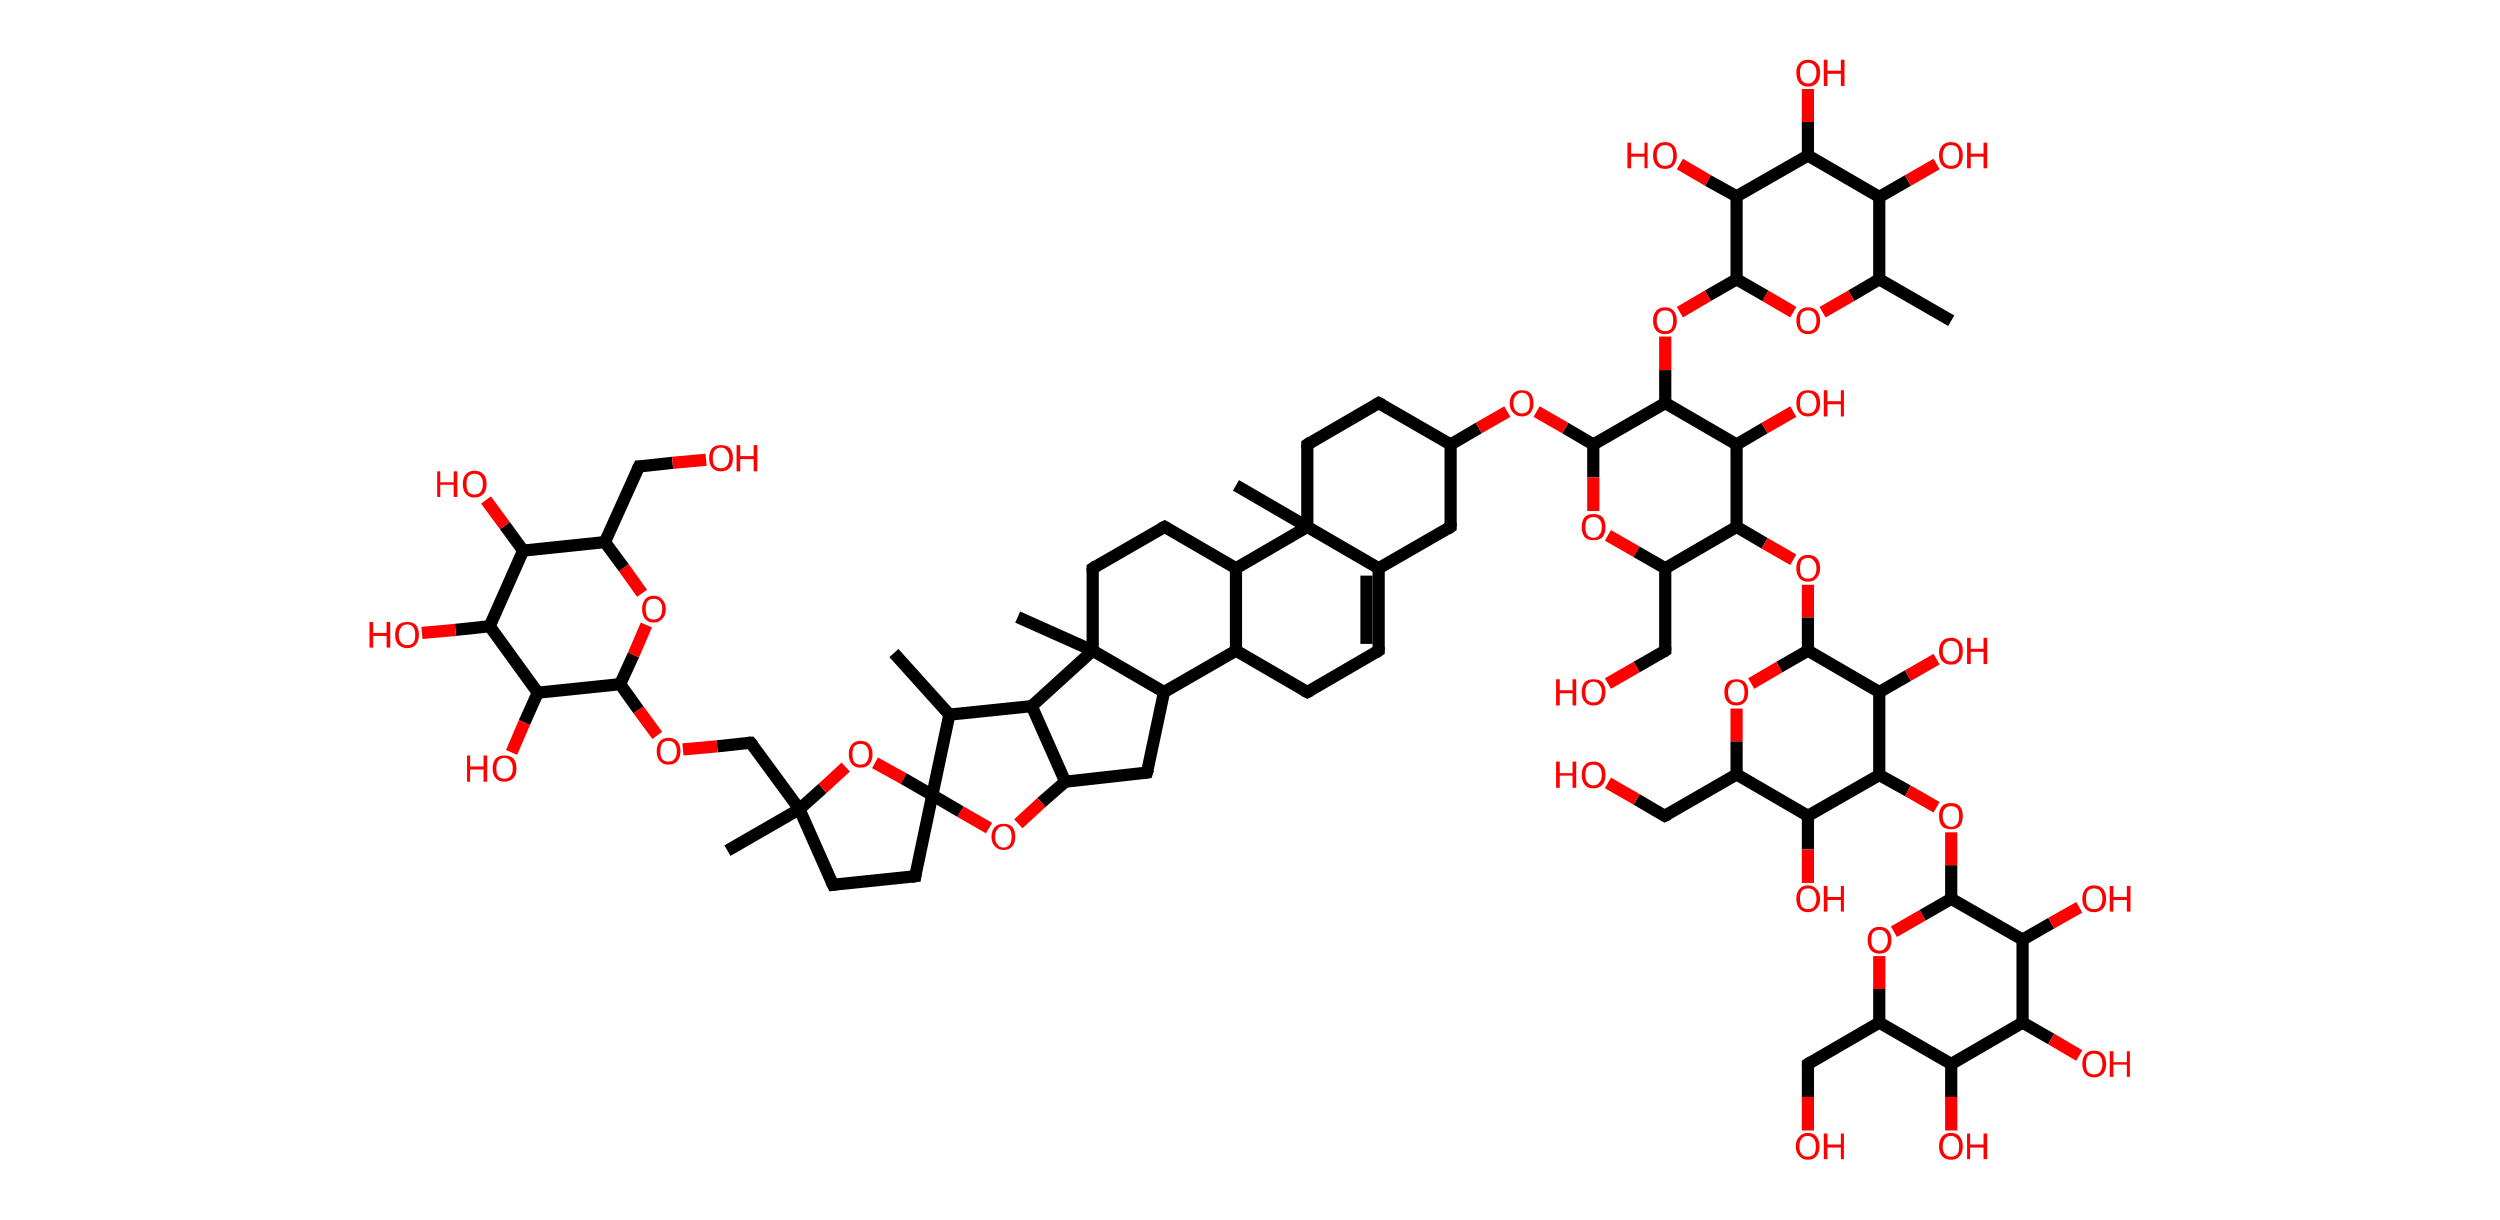 <?xml version='1.0' encoding='ASCII' standalone='yes'?>
<svg xmlns="http://www.w3.org/2000/svg" xmlns:rdkit="http://www.rdkit.org/xml" xmlns:xlink="http://www.w3.org/1999/xlink" version="1.1" baseProfile="full" xml:space="preserve" width="410px" height="200px" viewBox="0 0 410 200">
<!-- END OF HEADER -->
<rect style="opacity:1.0;fill:#FFFFFF;stroke:none" width="410.0" height="200.0" x="0.0" y="0.0"> </rect>
<path class="bond-0 atom-0 atom-1" d="M 320.0,52.6 L 308.2,45.8" style="fill:none;fill-rule:evenodd;stroke:#000000;stroke-width:2.0px;stroke-linecap:butt;stroke-linejoin:miter;stroke-opacity:1"/>
<path class="bond-1 atom-1 atom-2" d="M 308.2,45.8 L 303.6,48.5" style="fill:none;fill-rule:evenodd;stroke:#000000;stroke-width:2.0px;stroke-linecap:butt;stroke-linejoin:miter;stroke-opacity:1"/>
<path class="bond-1 atom-1 atom-2" d="M 303.6,48.5 L 298.9,51.2" style="fill:none;fill-rule:evenodd;stroke:#FF0000;stroke-width:2.0px;stroke-linecap:butt;stroke-linejoin:miter;stroke-opacity:1"/>
<path class="bond-2 atom-2 atom-3" d="M 294.1,51.2 L 289.5,48.5" style="fill:none;fill-rule:evenodd;stroke:#FF0000;stroke-width:2.0px;stroke-linecap:butt;stroke-linejoin:miter;stroke-opacity:1"/>
<path class="bond-2 atom-2 atom-3" d="M 289.5,48.5 L 284.8,45.8" style="fill:none;fill-rule:evenodd;stroke:#000000;stroke-width:2.0px;stroke-linecap:butt;stroke-linejoin:miter;stroke-opacity:1"/>
<path class="bond-3 atom-3 atom-4" d="M 284.8,45.8 L 280.1,48.5" style="fill:none;fill-rule:evenodd;stroke:#000000;stroke-width:2.0px;stroke-linecap:butt;stroke-linejoin:miter;stroke-opacity:1"/>
<path class="bond-3 atom-3 atom-4" d="M 280.1,48.5 L 275.5,51.2" style="fill:none;fill-rule:evenodd;stroke:#FF0000;stroke-width:2.0px;stroke-linecap:butt;stroke-linejoin:miter;stroke-opacity:1"/>
<path class="bond-4 atom-4 atom-5" d="M 273.1,55.2 L 273.1,60.7" style="fill:none;fill-rule:evenodd;stroke:#FF0000;stroke-width:2.0px;stroke-linecap:butt;stroke-linejoin:miter;stroke-opacity:1"/>
<path class="bond-4 atom-4 atom-5" d="M 273.1,60.7 L 273.1,66.1" style="fill:none;fill-rule:evenodd;stroke:#000000;stroke-width:2.0px;stroke-linecap:butt;stroke-linejoin:miter;stroke-opacity:1"/>
<path class="bond-5 atom-5 atom-6" d="M 273.1,66.1 L 261.3,72.9" style="fill:none;fill-rule:evenodd;stroke:#000000;stroke-width:2.0px;stroke-linecap:butt;stroke-linejoin:miter;stroke-opacity:1"/>
<path class="bond-6 atom-6 atom-7" d="M 261.3,72.9 L 256.7,70.2" style="fill:none;fill-rule:evenodd;stroke:#000000;stroke-width:2.0px;stroke-linecap:butt;stroke-linejoin:miter;stroke-opacity:1"/>
<path class="bond-6 atom-6 atom-7" d="M 256.7,70.2 L 252.0,67.5" style="fill:none;fill-rule:evenodd;stroke:#FF0000;stroke-width:2.0px;stroke-linecap:butt;stroke-linejoin:miter;stroke-opacity:1"/>
<path class="bond-7 atom-7 atom-8" d="M 247.2,67.5 L 242.5,70.2" style="fill:none;fill-rule:evenodd;stroke:#FF0000;stroke-width:2.0px;stroke-linecap:butt;stroke-linejoin:miter;stroke-opacity:1"/>
<path class="bond-7 atom-7 atom-8" d="M 242.5,70.2 L 237.9,72.9" style="fill:none;fill-rule:evenodd;stroke:#000000;stroke-width:2.0px;stroke-linecap:butt;stroke-linejoin:miter;stroke-opacity:1"/>
<path class="bond-8 atom-8 atom-9" d="M 237.9,72.9 L 226.1,66.1" style="fill:none;fill-rule:evenodd;stroke:#000000;stroke-width:2.0px;stroke-linecap:butt;stroke-linejoin:miter;stroke-opacity:1"/>
<path class="bond-9 atom-9 atom-10" d="M 226.1,66.1 L 214.4,72.9" style="fill:none;fill-rule:evenodd;stroke:#000000;stroke-width:2.0px;stroke-linecap:butt;stroke-linejoin:miter;stroke-opacity:1"/>
<path class="bond-10 atom-10 atom-11" d="M 214.4,72.9 L 214.4,86.4" style="fill:none;fill-rule:evenodd;stroke:#000000;stroke-width:2.0px;stroke-linecap:butt;stroke-linejoin:miter;stroke-opacity:1"/>
<path class="bond-11 atom-11 atom-12" d="M 214.4,86.4 L 202.7,79.6" style="fill:none;fill-rule:evenodd;stroke:#000000;stroke-width:2.0px;stroke-linecap:butt;stroke-linejoin:miter;stroke-opacity:1"/>
<path class="bond-12 atom-11 atom-13" d="M 214.4,86.4 L 226.1,93.2" style="fill:none;fill-rule:evenodd;stroke:#000000;stroke-width:2.0px;stroke-linecap:butt;stroke-linejoin:miter;stroke-opacity:1"/>
<path class="bond-13 atom-13 atom-14" d="M 226.1,93.2 L 226.1,106.7" style="fill:none;fill-rule:evenodd;stroke:#000000;stroke-width:2.0px;stroke-linecap:butt;stroke-linejoin:miter;stroke-opacity:1"/>
<path class="bond-13 atom-13 atom-14" d="M 224.1,94.4 L 224.1,105.6" style="fill:none;fill-rule:evenodd;stroke:#000000;stroke-width:2.0px;stroke-linecap:butt;stroke-linejoin:miter;stroke-opacity:1"/>
<path class="bond-14 atom-14 atom-15" d="M 226.1,106.7 L 214.4,113.5" style="fill:none;fill-rule:evenodd;stroke:#000000;stroke-width:2.0px;stroke-linecap:butt;stroke-linejoin:miter;stroke-opacity:1"/>
<path class="bond-15 atom-15 atom-16" d="M 214.4,113.5 L 202.7,106.7" style="fill:none;fill-rule:evenodd;stroke:#000000;stroke-width:2.0px;stroke-linecap:butt;stroke-linejoin:miter;stroke-opacity:1"/>
<path class="bond-16 atom-16 atom-17" d="M 202.7,106.7 L 202.7,93.2" style="fill:none;fill-rule:evenodd;stroke:#000000;stroke-width:2.0px;stroke-linecap:butt;stroke-linejoin:miter;stroke-opacity:1"/>
<path class="bond-17 atom-17 atom-18" d="M 202.7,93.2 L 191.0,86.4" style="fill:none;fill-rule:evenodd;stroke:#000000;stroke-width:2.0px;stroke-linecap:butt;stroke-linejoin:miter;stroke-opacity:1"/>
<path class="bond-18 atom-18 atom-19" d="M 191.0,86.4 L 179.2,93.2" style="fill:none;fill-rule:evenodd;stroke:#000000;stroke-width:2.0px;stroke-linecap:butt;stroke-linejoin:miter;stroke-opacity:1"/>
<path class="bond-19 atom-19 atom-20" d="M 179.2,93.2 L 179.2,106.7" style="fill:none;fill-rule:evenodd;stroke:#000000;stroke-width:2.0px;stroke-linecap:butt;stroke-linejoin:miter;stroke-opacity:1"/>
<path class="bond-20 atom-20 atom-21" d="M 179.2,106.7 L 166.9,101.2" style="fill:none;fill-rule:evenodd;stroke:#000000;stroke-width:2.0px;stroke-linecap:butt;stroke-linejoin:miter;stroke-opacity:1"/>
<path class="bond-21 atom-20 atom-22" d="M 179.2,106.7 L 190.9,113.5" style="fill:none;fill-rule:evenodd;stroke:#000000;stroke-width:2.0px;stroke-linecap:butt;stroke-linejoin:miter;stroke-opacity:1"/>
<path class="bond-22 atom-22 atom-23" d="M 190.9,113.5 L 188.1,126.7" style="fill:none;fill-rule:evenodd;stroke:#000000;stroke-width:2.0px;stroke-linecap:butt;stroke-linejoin:miter;stroke-opacity:1"/>
<path class="bond-23 atom-23 atom-24" d="M 188.1,126.7 L 174.7,128.2" style="fill:none;fill-rule:evenodd;stroke:#000000;stroke-width:2.0px;stroke-linecap:butt;stroke-linejoin:miter;stroke-opacity:1"/>
<path class="bond-24 atom-24 atom-25" d="M 174.7,128.2 L 170.8,131.6" style="fill:none;fill-rule:evenodd;stroke:#000000;stroke-width:2.0px;stroke-linecap:butt;stroke-linejoin:miter;stroke-opacity:1"/>
<path class="bond-24 atom-24 atom-25" d="M 170.8,131.6 L 167.0,135.1" style="fill:none;fill-rule:evenodd;stroke:#FF0000;stroke-width:2.0px;stroke-linecap:butt;stroke-linejoin:miter;stroke-opacity:1"/>
<path class="bond-25 atom-25 atom-26" d="M 162.2,135.8 L 157.5,133.1" style="fill:none;fill-rule:evenodd;stroke:#FF0000;stroke-width:2.0px;stroke-linecap:butt;stroke-linejoin:miter;stroke-opacity:1"/>
<path class="bond-25 atom-25 atom-26" d="M 157.5,133.1 L 152.9,130.4" style="fill:none;fill-rule:evenodd;stroke:#000000;stroke-width:2.0px;stroke-linecap:butt;stroke-linejoin:miter;stroke-opacity:1"/>
<path class="bond-26 atom-26 atom-27" d="M 152.9,130.4 L 150.1,143.7" style="fill:none;fill-rule:evenodd;stroke:#000000;stroke-width:2.0px;stroke-linecap:butt;stroke-linejoin:miter;stroke-opacity:1"/>
<path class="bond-27 atom-27 atom-28" d="M 150.1,143.7 L 136.6,145.1" style="fill:none;fill-rule:evenodd;stroke:#000000;stroke-width:2.0px;stroke-linecap:butt;stroke-linejoin:miter;stroke-opacity:1"/>
<path class="bond-28 atom-28 atom-29" d="M 136.6,145.1 L 131.1,132.7" style="fill:none;fill-rule:evenodd;stroke:#000000;stroke-width:2.0px;stroke-linecap:butt;stroke-linejoin:miter;stroke-opacity:1"/>
<path class="bond-29 atom-29 atom-30" d="M 131.1,132.7 L 119.3,139.5" style="fill:none;fill-rule:evenodd;stroke:#000000;stroke-width:2.0px;stroke-linecap:butt;stroke-linejoin:miter;stroke-opacity:1"/>
<path class="bond-30 atom-29 atom-31" d="M 131.1,132.7 L 123.1,121.8" style="fill:none;fill-rule:evenodd;stroke:#000000;stroke-width:2.0px;stroke-linecap:butt;stroke-linejoin:miter;stroke-opacity:1"/>
<path class="bond-31 atom-31 atom-32" d="M 123.1,121.8 L 117.6,122.4" style="fill:none;fill-rule:evenodd;stroke:#000000;stroke-width:2.0px;stroke-linecap:butt;stroke-linejoin:miter;stroke-opacity:1"/>
<path class="bond-31 atom-31 atom-32" d="M 117.6,122.4 L 112.0,122.9" style="fill:none;fill-rule:evenodd;stroke:#FF0000;stroke-width:2.0px;stroke-linecap:butt;stroke-linejoin:miter;stroke-opacity:1"/>
<path class="bond-32 atom-32 atom-33" d="M 107.8,120.6 L 104.7,116.4" style="fill:none;fill-rule:evenodd;stroke:#FF0000;stroke-width:2.0px;stroke-linecap:butt;stroke-linejoin:miter;stroke-opacity:1"/>
<path class="bond-32 atom-32 atom-33" d="M 104.7,116.4 L 101.7,112.2" style="fill:none;fill-rule:evenodd;stroke:#000000;stroke-width:2.0px;stroke-linecap:butt;stroke-linejoin:miter;stroke-opacity:1"/>
<path class="bond-33 atom-33 atom-34" d="M 101.7,112.2 L 103.9,107.4" style="fill:none;fill-rule:evenodd;stroke:#000000;stroke-width:2.0px;stroke-linecap:butt;stroke-linejoin:miter;stroke-opacity:1"/>
<path class="bond-33 atom-33 atom-34" d="M 103.9,107.4 L 106.0,102.5" style="fill:none;fill-rule:evenodd;stroke:#FF0000;stroke-width:2.0px;stroke-linecap:butt;stroke-linejoin:miter;stroke-opacity:1"/>
<path class="bond-34 atom-34 atom-35" d="M 105.3,97.3 L 102.3,93.1" style="fill:none;fill-rule:evenodd;stroke:#FF0000;stroke-width:2.0px;stroke-linecap:butt;stroke-linejoin:miter;stroke-opacity:1"/>
<path class="bond-34 atom-34 atom-35" d="M 102.3,93.1 L 99.2,88.9" style="fill:none;fill-rule:evenodd;stroke:#000000;stroke-width:2.0px;stroke-linecap:butt;stroke-linejoin:miter;stroke-opacity:1"/>
<path class="bond-35 atom-35 atom-36" d="M 99.2,88.9 L 104.8,76.5" style="fill:none;fill-rule:evenodd;stroke:#000000;stroke-width:2.0px;stroke-linecap:butt;stroke-linejoin:miter;stroke-opacity:1"/>
<path class="bond-36 atom-36 atom-37" d="M 104.8,76.5 L 110.3,75.9" style="fill:none;fill-rule:evenodd;stroke:#000000;stroke-width:2.0px;stroke-linecap:butt;stroke-linejoin:miter;stroke-opacity:1"/>
<path class="bond-36 atom-36 atom-37" d="M 110.3,75.9 L 115.8,75.4" style="fill:none;fill-rule:evenodd;stroke:#FF0000;stroke-width:2.0px;stroke-linecap:butt;stroke-linejoin:miter;stroke-opacity:1"/>
<path class="bond-37 atom-35 atom-38" d="M 99.2,88.9 L 85.8,90.3" style="fill:none;fill-rule:evenodd;stroke:#000000;stroke-width:2.0px;stroke-linecap:butt;stroke-linejoin:miter;stroke-opacity:1"/>
<path class="bond-38 atom-38 atom-39" d="M 85.8,90.3 L 82.8,86.2" style="fill:none;fill-rule:evenodd;stroke:#000000;stroke-width:2.0px;stroke-linecap:butt;stroke-linejoin:miter;stroke-opacity:1"/>
<path class="bond-38 atom-38 atom-39" d="M 82.8,86.2 L 79.7,82.0" style="fill:none;fill-rule:evenodd;stroke:#FF0000;stroke-width:2.0px;stroke-linecap:butt;stroke-linejoin:miter;stroke-opacity:1"/>
<path class="bond-39 atom-38 atom-40" d="M 85.8,90.3 L 80.3,102.7" style="fill:none;fill-rule:evenodd;stroke:#000000;stroke-width:2.0px;stroke-linecap:butt;stroke-linejoin:miter;stroke-opacity:1"/>
<path class="bond-40 atom-40 atom-41" d="M 80.3,102.7 L 74.7,103.3" style="fill:none;fill-rule:evenodd;stroke:#000000;stroke-width:2.0px;stroke-linecap:butt;stroke-linejoin:miter;stroke-opacity:1"/>
<path class="bond-40 atom-40 atom-41" d="M 74.7,103.3 L 69.2,103.8" style="fill:none;fill-rule:evenodd;stroke:#FF0000;stroke-width:2.0px;stroke-linecap:butt;stroke-linejoin:miter;stroke-opacity:1"/>
<path class="bond-41 atom-40 atom-42" d="M 80.3,102.7 L 88.2,113.6" style="fill:none;fill-rule:evenodd;stroke:#000000;stroke-width:2.0px;stroke-linecap:butt;stroke-linejoin:miter;stroke-opacity:1"/>
<path class="bond-42 atom-42 atom-43" d="M 88.2,113.6 L 86.0,118.5" style="fill:none;fill-rule:evenodd;stroke:#000000;stroke-width:2.0px;stroke-linecap:butt;stroke-linejoin:miter;stroke-opacity:1"/>
<path class="bond-42 atom-42 atom-43" d="M 86.0,118.5 L 83.9,123.4" style="fill:none;fill-rule:evenodd;stroke:#FF0000;stroke-width:2.0px;stroke-linecap:butt;stroke-linejoin:miter;stroke-opacity:1"/>
<path class="bond-43 atom-29 atom-44" d="M 131.1,132.7 L 134.9,129.3" style="fill:none;fill-rule:evenodd;stroke:#000000;stroke-width:2.0px;stroke-linecap:butt;stroke-linejoin:miter;stroke-opacity:1"/>
<path class="bond-43 atom-29 atom-44" d="M 134.9,129.3 L 138.7,125.8" style="fill:none;fill-rule:evenodd;stroke:#FF0000;stroke-width:2.0px;stroke-linecap:butt;stroke-linejoin:miter;stroke-opacity:1"/>
<path class="bond-44 atom-26 atom-45" d="M 152.9,130.4 L 155.7,117.2" style="fill:none;fill-rule:evenodd;stroke:#000000;stroke-width:2.0px;stroke-linecap:butt;stroke-linejoin:miter;stroke-opacity:1"/>
<path class="bond-45 atom-45 atom-46" d="M 155.7,117.2 L 146.6,107.1" style="fill:none;fill-rule:evenodd;stroke:#000000;stroke-width:2.0px;stroke-linecap:butt;stroke-linejoin:miter;stroke-opacity:1"/>
<path class="bond-46 atom-45 atom-47" d="M 155.7,117.2 L 169.2,115.8" style="fill:none;fill-rule:evenodd;stroke:#000000;stroke-width:2.0px;stroke-linecap:butt;stroke-linejoin:miter;stroke-opacity:1"/>
<path class="bond-47 atom-13 atom-48" d="M 226.1,93.2 L 237.9,86.4" style="fill:none;fill-rule:evenodd;stroke:#000000;stroke-width:2.0px;stroke-linecap:butt;stroke-linejoin:miter;stroke-opacity:1"/>
<path class="bond-48 atom-6 atom-49" d="M 261.3,72.9 L 261.3,78.3" style="fill:none;fill-rule:evenodd;stroke:#000000;stroke-width:2.0px;stroke-linecap:butt;stroke-linejoin:miter;stroke-opacity:1"/>
<path class="bond-48 atom-6 atom-49" d="M 261.3,78.3 L 261.3,83.8" style="fill:none;fill-rule:evenodd;stroke:#FF0000;stroke-width:2.0px;stroke-linecap:butt;stroke-linejoin:miter;stroke-opacity:1"/>
<path class="bond-49 atom-49 atom-50" d="M 263.7,87.8 L 268.4,90.5" style="fill:none;fill-rule:evenodd;stroke:#FF0000;stroke-width:2.0px;stroke-linecap:butt;stroke-linejoin:miter;stroke-opacity:1"/>
<path class="bond-49 atom-49 atom-50" d="M 268.4,90.5 L 273.1,93.2" style="fill:none;fill-rule:evenodd;stroke:#000000;stroke-width:2.0px;stroke-linecap:butt;stroke-linejoin:miter;stroke-opacity:1"/>
<path class="bond-50 atom-50 atom-51" d="M 273.1,93.2 L 273.1,106.7" style="fill:none;fill-rule:evenodd;stroke:#000000;stroke-width:2.0px;stroke-linecap:butt;stroke-linejoin:miter;stroke-opacity:1"/>
<path class="bond-51 atom-51 atom-52" d="M 273.1,106.7 L 268.4,109.4" style="fill:none;fill-rule:evenodd;stroke:#000000;stroke-width:2.0px;stroke-linecap:butt;stroke-linejoin:miter;stroke-opacity:1"/>
<path class="bond-51 atom-51 atom-52" d="M 268.4,109.4 L 263.7,112.1" style="fill:none;fill-rule:evenodd;stroke:#FF0000;stroke-width:2.0px;stroke-linecap:butt;stroke-linejoin:miter;stroke-opacity:1"/>
<path class="bond-52 atom-50 atom-53" d="M 273.1,93.2 L 284.8,86.4" style="fill:none;fill-rule:evenodd;stroke:#000000;stroke-width:2.0px;stroke-linecap:butt;stroke-linejoin:miter;stroke-opacity:1"/>
<path class="bond-53 atom-53 atom-54" d="M 284.8,86.4 L 289.4,89.1" style="fill:none;fill-rule:evenodd;stroke:#000000;stroke-width:2.0px;stroke-linecap:butt;stroke-linejoin:miter;stroke-opacity:1"/>
<path class="bond-53 atom-53 atom-54" d="M 289.4,89.1 L 294.1,91.8" style="fill:none;fill-rule:evenodd;stroke:#FF0000;stroke-width:2.0px;stroke-linecap:butt;stroke-linejoin:miter;stroke-opacity:1"/>
<path class="bond-54 atom-54 atom-55" d="M 296.5,95.9 L 296.5,101.3" style="fill:none;fill-rule:evenodd;stroke:#FF0000;stroke-width:2.0px;stroke-linecap:butt;stroke-linejoin:miter;stroke-opacity:1"/>
<path class="bond-54 atom-54 atom-55" d="M 296.5,101.3 L 296.5,106.7" style="fill:none;fill-rule:evenodd;stroke:#000000;stroke-width:2.0px;stroke-linecap:butt;stroke-linejoin:miter;stroke-opacity:1"/>
<path class="bond-55 atom-55 atom-56" d="M 296.5,106.7 L 291.8,109.4" style="fill:none;fill-rule:evenodd;stroke:#000000;stroke-width:2.0px;stroke-linecap:butt;stroke-linejoin:miter;stroke-opacity:1"/>
<path class="bond-55 atom-55 atom-56" d="M 291.8,109.4 L 287.2,112.1" style="fill:none;fill-rule:evenodd;stroke:#FF0000;stroke-width:2.0px;stroke-linecap:butt;stroke-linejoin:miter;stroke-opacity:1"/>
<path class="bond-56 atom-56 atom-57" d="M 284.8,116.2 L 284.8,121.6" style="fill:none;fill-rule:evenodd;stroke:#FF0000;stroke-width:2.0px;stroke-linecap:butt;stroke-linejoin:miter;stroke-opacity:1"/>
<path class="bond-56 atom-56 atom-57" d="M 284.8,121.6 L 284.8,127.0" style="fill:none;fill-rule:evenodd;stroke:#000000;stroke-width:2.0px;stroke-linecap:butt;stroke-linejoin:miter;stroke-opacity:1"/>
<path class="bond-57 atom-57 atom-58" d="M 284.8,127.0 L 273.0,133.8" style="fill:none;fill-rule:evenodd;stroke:#000000;stroke-width:2.0px;stroke-linecap:butt;stroke-linejoin:miter;stroke-opacity:1"/>
<path class="bond-58 atom-58 atom-59" d="M 273.0,133.8 L 268.4,131.1" style="fill:none;fill-rule:evenodd;stroke:#000000;stroke-width:2.0px;stroke-linecap:butt;stroke-linejoin:miter;stroke-opacity:1"/>
<path class="bond-58 atom-58 atom-59" d="M 268.4,131.1 L 263.7,128.4" style="fill:none;fill-rule:evenodd;stroke:#FF0000;stroke-width:2.0px;stroke-linecap:butt;stroke-linejoin:miter;stroke-opacity:1"/>
<path class="bond-59 atom-57 atom-60" d="M 284.8,127.0 L 296.5,133.8" style="fill:none;fill-rule:evenodd;stroke:#000000;stroke-width:2.0px;stroke-linecap:butt;stroke-linejoin:miter;stroke-opacity:1"/>
<path class="bond-60 atom-60 atom-61" d="M 296.5,133.8 L 296.5,139.3" style="fill:none;fill-rule:evenodd;stroke:#000000;stroke-width:2.0px;stroke-linecap:butt;stroke-linejoin:miter;stroke-opacity:1"/>
<path class="bond-60 atom-60 atom-61" d="M 296.5,139.3 L 296.5,144.8" style="fill:none;fill-rule:evenodd;stroke:#FF0000;stroke-width:2.0px;stroke-linecap:butt;stroke-linejoin:miter;stroke-opacity:1"/>
<path class="bond-61 atom-60 atom-62" d="M 296.5,133.8 L 308.2,127.1" style="fill:none;fill-rule:evenodd;stroke:#000000;stroke-width:2.0px;stroke-linecap:butt;stroke-linejoin:miter;stroke-opacity:1"/>
<path class="bond-62 atom-62 atom-63" d="M 308.2,127.1 L 312.9,129.7" style="fill:none;fill-rule:evenodd;stroke:#000000;stroke-width:2.0px;stroke-linecap:butt;stroke-linejoin:miter;stroke-opacity:1"/>
<path class="bond-62 atom-62 atom-63" d="M 312.9,129.7 L 317.6,132.4" style="fill:none;fill-rule:evenodd;stroke:#FF0000;stroke-width:2.0px;stroke-linecap:butt;stroke-linejoin:miter;stroke-opacity:1"/>
<path class="bond-63 atom-63 atom-64" d="M 320.0,136.5 L 320.0,141.9" style="fill:none;fill-rule:evenodd;stroke:#FF0000;stroke-width:2.0px;stroke-linecap:butt;stroke-linejoin:miter;stroke-opacity:1"/>
<path class="bond-63 atom-63 atom-64" d="M 320.0,141.9 L 320.0,147.4" style="fill:none;fill-rule:evenodd;stroke:#000000;stroke-width:2.0px;stroke-linecap:butt;stroke-linejoin:miter;stroke-opacity:1"/>
<path class="bond-64 atom-64 atom-65" d="M 320.0,147.4 L 315.3,150.1" style="fill:none;fill-rule:evenodd;stroke:#000000;stroke-width:2.0px;stroke-linecap:butt;stroke-linejoin:miter;stroke-opacity:1"/>
<path class="bond-64 atom-64 atom-65" d="M 315.3,150.1 L 310.6,152.8" style="fill:none;fill-rule:evenodd;stroke:#FF0000;stroke-width:2.0px;stroke-linecap:butt;stroke-linejoin:miter;stroke-opacity:1"/>
<path class="bond-65 atom-65 atom-66" d="M 308.2,156.8 L 308.2,162.2" style="fill:none;fill-rule:evenodd;stroke:#FF0000;stroke-width:2.0px;stroke-linecap:butt;stroke-linejoin:miter;stroke-opacity:1"/>
<path class="bond-65 atom-65 atom-66" d="M 308.2,162.2 L 308.2,167.7" style="fill:none;fill-rule:evenodd;stroke:#000000;stroke-width:2.0px;stroke-linecap:butt;stroke-linejoin:miter;stroke-opacity:1"/>
<path class="bond-66 atom-66 atom-67" d="M 308.2,167.7 L 296.5,174.5" style="fill:none;fill-rule:evenodd;stroke:#000000;stroke-width:2.0px;stroke-linecap:butt;stroke-linejoin:miter;stroke-opacity:1"/>
<path class="bond-67 atom-67 atom-68" d="M 296.5,174.5 L 296.5,179.9" style="fill:none;fill-rule:evenodd;stroke:#000000;stroke-width:2.0px;stroke-linecap:butt;stroke-linejoin:miter;stroke-opacity:1"/>
<path class="bond-67 atom-67 atom-68" d="M 296.5,179.9 L 296.5,185.4" style="fill:none;fill-rule:evenodd;stroke:#FF0000;stroke-width:2.0px;stroke-linecap:butt;stroke-linejoin:miter;stroke-opacity:1"/>
<path class="bond-68 atom-66 atom-69" d="M 308.2,167.7 L 320.0,174.5" style="fill:none;fill-rule:evenodd;stroke:#000000;stroke-width:2.0px;stroke-linecap:butt;stroke-linejoin:miter;stroke-opacity:1"/>
<path class="bond-69 atom-69 atom-70" d="M 320.0,174.5 L 320.0,179.9" style="fill:none;fill-rule:evenodd;stroke:#000000;stroke-width:2.0px;stroke-linecap:butt;stroke-linejoin:miter;stroke-opacity:1"/>
<path class="bond-69 atom-69 atom-70" d="M 320.0,179.9 L 320.0,185.4" style="fill:none;fill-rule:evenodd;stroke:#FF0000;stroke-width:2.0px;stroke-linecap:butt;stroke-linejoin:miter;stroke-opacity:1"/>
<path class="bond-70 atom-69 atom-71" d="M 320.0,174.5 L 331.7,167.7" style="fill:none;fill-rule:evenodd;stroke:#000000;stroke-width:2.0px;stroke-linecap:butt;stroke-linejoin:miter;stroke-opacity:1"/>
<path class="bond-71 atom-71 atom-72" d="M 331.7,167.7 L 336.4,170.4" style="fill:none;fill-rule:evenodd;stroke:#000000;stroke-width:2.0px;stroke-linecap:butt;stroke-linejoin:miter;stroke-opacity:1"/>
<path class="bond-71 atom-71 atom-72" d="M 336.4,170.4 L 341.0,173.1" style="fill:none;fill-rule:evenodd;stroke:#FF0000;stroke-width:2.0px;stroke-linecap:butt;stroke-linejoin:miter;stroke-opacity:1"/>
<path class="bond-72 atom-71 atom-73" d="M 331.7,167.7 L 331.7,154.1" style="fill:none;fill-rule:evenodd;stroke:#000000;stroke-width:2.0px;stroke-linecap:butt;stroke-linejoin:miter;stroke-opacity:1"/>
<path class="bond-73 atom-73 atom-74" d="M 331.7,154.1 L 336.4,151.4" style="fill:none;fill-rule:evenodd;stroke:#000000;stroke-width:2.0px;stroke-linecap:butt;stroke-linejoin:miter;stroke-opacity:1"/>
<path class="bond-73 atom-73 atom-74" d="M 336.4,151.4 L 341.0,148.8" style="fill:none;fill-rule:evenodd;stroke:#FF0000;stroke-width:2.0px;stroke-linecap:butt;stroke-linejoin:miter;stroke-opacity:1"/>
<path class="bond-74 atom-62 atom-75" d="M 308.2,127.1 L 308.2,113.5" style="fill:none;fill-rule:evenodd;stroke:#000000;stroke-width:2.0px;stroke-linecap:butt;stroke-linejoin:miter;stroke-opacity:1"/>
<path class="bond-75 atom-75 atom-76" d="M 308.2,113.5 L 312.9,110.8" style="fill:none;fill-rule:evenodd;stroke:#000000;stroke-width:2.0px;stroke-linecap:butt;stroke-linejoin:miter;stroke-opacity:1"/>
<path class="bond-75 atom-75 atom-76" d="M 312.9,110.8 L 317.6,108.1" style="fill:none;fill-rule:evenodd;stroke:#FF0000;stroke-width:2.0px;stroke-linecap:butt;stroke-linejoin:miter;stroke-opacity:1"/>
<path class="bond-76 atom-53 atom-77" d="M 284.8,86.4 L 284.8,72.9" style="fill:none;fill-rule:evenodd;stroke:#000000;stroke-width:2.0px;stroke-linecap:butt;stroke-linejoin:miter;stroke-opacity:1"/>
<path class="bond-77 atom-77 atom-78" d="M 284.8,72.9 L 289.4,70.2" style="fill:none;fill-rule:evenodd;stroke:#000000;stroke-width:2.0px;stroke-linecap:butt;stroke-linejoin:miter;stroke-opacity:1"/>
<path class="bond-77 atom-77 atom-78" d="M 289.4,70.2 L 294.1,67.5" style="fill:none;fill-rule:evenodd;stroke:#FF0000;stroke-width:2.0px;stroke-linecap:butt;stroke-linejoin:miter;stroke-opacity:1"/>
<path class="bond-78 atom-3 atom-79" d="M 284.8,45.8 L 284.8,32.2" style="fill:none;fill-rule:evenodd;stroke:#000000;stroke-width:2.0px;stroke-linecap:butt;stroke-linejoin:miter;stroke-opacity:1"/>
<path class="bond-79 atom-79 atom-80" d="M 284.8,32.2 L 280.1,29.6" style="fill:none;fill-rule:evenodd;stroke:#000000;stroke-width:2.0px;stroke-linecap:butt;stroke-linejoin:miter;stroke-opacity:1"/>
<path class="bond-79 atom-79 atom-80" d="M 280.1,29.6 L 275.5,26.9" style="fill:none;fill-rule:evenodd;stroke:#FF0000;stroke-width:2.0px;stroke-linecap:butt;stroke-linejoin:miter;stroke-opacity:1"/>
<path class="bond-80 atom-79 atom-81" d="M 284.8,32.2 L 296.5,25.5" style="fill:none;fill-rule:evenodd;stroke:#000000;stroke-width:2.0px;stroke-linecap:butt;stroke-linejoin:miter;stroke-opacity:1"/>
<path class="bond-81 atom-81 atom-82" d="M 296.5,25.5 L 296.5,20.0" style="fill:none;fill-rule:evenodd;stroke:#000000;stroke-width:2.0px;stroke-linecap:butt;stroke-linejoin:miter;stroke-opacity:1"/>
<path class="bond-81 atom-81 atom-82" d="M 296.5,20.0 L 296.5,14.6" style="fill:none;fill-rule:evenodd;stroke:#FF0000;stroke-width:2.0px;stroke-linecap:butt;stroke-linejoin:miter;stroke-opacity:1"/>
<path class="bond-82 atom-81 atom-83" d="M 296.5,25.5 L 308.2,32.3" style="fill:none;fill-rule:evenodd;stroke:#000000;stroke-width:2.0px;stroke-linecap:butt;stroke-linejoin:miter;stroke-opacity:1"/>
<path class="bond-83 atom-83 atom-84" d="M 308.2,32.3 L 312.9,29.6" style="fill:none;fill-rule:evenodd;stroke:#000000;stroke-width:2.0px;stroke-linecap:butt;stroke-linejoin:miter;stroke-opacity:1"/>
<path class="bond-83 atom-83 atom-84" d="M 312.9,29.6 L 317.6,26.9" style="fill:none;fill-rule:evenodd;stroke:#FF0000;stroke-width:2.0px;stroke-linecap:butt;stroke-linejoin:miter;stroke-opacity:1"/>
<path class="bond-84 atom-83 atom-1" d="M 308.2,32.3 L 308.2,45.8" style="fill:none;fill-rule:evenodd;stroke:#000000;stroke-width:2.0px;stroke-linecap:butt;stroke-linejoin:miter;stroke-opacity:1"/>
<path class="bond-85 atom-77 atom-5" d="M 284.8,72.9 L 273.1,66.1" style="fill:none;fill-rule:evenodd;stroke:#000000;stroke-width:2.0px;stroke-linecap:butt;stroke-linejoin:miter;stroke-opacity:1"/>
<path class="bond-86 atom-48 atom-8" d="M 237.9,86.4 L 237.9,72.9" style="fill:none;fill-rule:evenodd;stroke:#000000;stroke-width:2.0px;stroke-linecap:butt;stroke-linejoin:miter;stroke-opacity:1"/>
<path class="bond-87 atom-75 atom-55" d="M 308.2,113.5 L 296.5,106.7" style="fill:none;fill-rule:evenodd;stroke:#000000;stroke-width:2.0px;stroke-linecap:butt;stroke-linejoin:miter;stroke-opacity:1"/>
<path class="bond-88 atom-17 atom-11" d="M 202.7,93.2 L 214.4,86.4" style="fill:none;fill-rule:evenodd;stroke:#000000;stroke-width:2.0px;stroke-linecap:butt;stroke-linejoin:miter;stroke-opacity:1"/>
<path class="bond-89 atom-47 atom-20" d="M 169.2,115.8 L 179.2,106.7" style="fill:none;fill-rule:evenodd;stroke:#000000;stroke-width:2.0px;stroke-linecap:butt;stroke-linejoin:miter;stroke-opacity:1"/>
<path class="bond-90 atom-73 atom-64" d="M 331.7,154.1 L 320.0,147.4" style="fill:none;fill-rule:evenodd;stroke:#000000;stroke-width:2.0px;stroke-linecap:butt;stroke-linejoin:miter;stroke-opacity:1"/>
<path class="bond-91 atom-22 atom-16" d="M 190.9,113.5 L 202.7,106.7" style="fill:none;fill-rule:evenodd;stroke:#000000;stroke-width:2.0px;stroke-linecap:butt;stroke-linejoin:miter;stroke-opacity:1"/>
<path class="bond-92 atom-47 atom-24" d="M 169.2,115.8 L 174.7,128.2" style="fill:none;fill-rule:evenodd;stroke:#000000;stroke-width:2.0px;stroke-linecap:butt;stroke-linejoin:miter;stroke-opacity:1"/>
<path class="bond-93 atom-44 atom-26" d="M 143.5,125.1 L 148.2,127.7" style="fill:none;fill-rule:evenodd;stroke:#FF0000;stroke-width:2.0px;stroke-linecap:butt;stroke-linejoin:miter;stroke-opacity:1"/>
<path class="bond-93 atom-44 atom-26" d="M 148.2,127.7 L 152.9,130.4" style="fill:none;fill-rule:evenodd;stroke:#000000;stroke-width:2.0px;stroke-linecap:butt;stroke-linejoin:miter;stroke-opacity:1"/>
<path class="bond-94 atom-42 atom-33" d="M 88.2,113.6 L 101.7,112.2" style="fill:none;fill-rule:evenodd;stroke:#000000;stroke-width:2.0px;stroke-linecap:butt;stroke-linejoin:miter;stroke-opacity:1"/>
<path d="M 226.7,66.4 L 226.1,66.1 L 225.6,66.4" style="fill:none;stroke:#000000;stroke-width:2.0px;stroke-linecap:butt;stroke-linejoin:miter;stroke-opacity:1;"/>
<path d="M 215.0,72.5 L 214.4,72.9 L 214.4,73.5" style="fill:none;stroke:#000000;stroke-width:2.0px;stroke-linecap:butt;stroke-linejoin:miter;stroke-opacity:1;"/>
<path d="M 226.1,106.1 L 226.1,106.7 L 225.5,107.1" style="fill:none;stroke:#000000;stroke-width:2.0px;stroke-linecap:butt;stroke-linejoin:miter;stroke-opacity:1;"/>
<path d="M 215.0,113.2 L 214.4,113.5 L 213.8,113.2" style="fill:none;stroke:#000000;stroke-width:2.0px;stroke-linecap:butt;stroke-linejoin:miter;stroke-opacity:1;"/>
<path d="M 191.5,86.7 L 191.0,86.4 L 190.4,86.7" style="fill:none;stroke:#000000;stroke-width:2.0px;stroke-linecap:butt;stroke-linejoin:miter;stroke-opacity:1;"/>
<path d="M 179.8,92.8 L 179.2,93.2 L 179.2,93.9" style="fill:none;stroke:#000000;stroke-width:2.0px;stroke-linecap:butt;stroke-linejoin:miter;stroke-opacity:1;"/>
<path d="M 188.3,126.1 L 188.1,126.7 L 187.5,126.8" style="fill:none;stroke:#000000;stroke-width:2.0px;stroke-linecap:butt;stroke-linejoin:miter;stroke-opacity:1;"/>
<path d="M 150.2,143.0 L 150.1,143.7 L 149.4,143.8" style="fill:none;stroke:#000000;stroke-width:2.0px;stroke-linecap:butt;stroke-linejoin:miter;stroke-opacity:1;"/>
<path d="M 137.3,145.0 L 136.6,145.1 L 136.3,144.5" style="fill:none;stroke:#000000;stroke-width:2.0px;stroke-linecap:butt;stroke-linejoin:miter;stroke-opacity:1;"/>
<path d="M 123.5,122.3 L 123.1,121.8 L 122.8,121.8" style="fill:none;stroke:#000000;stroke-width:2.0px;stroke-linecap:butt;stroke-linejoin:miter;stroke-opacity:1;"/>
<path d="M 104.5,77.1 L 104.8,76.5 L 105.0,76.5" style="fill:none;stroke:#000000;stroke-width:2.0px;stroke-linecap:butt;stroke-linejoin:miter;stroke-opacity:1;"/>
<path d="M 237.3,86.8 L 237.9,86.4 L 237.9,85.7" style="fill:none;stroke:#000000;stroke-width:2.0px;stroke-linecap:butt;stroke-linejoin:miter;stroke-opacity:1;"/>
<path d="M 273.1,106.1 L 273.1,106.7 L 272.8,106.9" style="fill:none;stroke:#000000;stroke-width:2.0px;stroke-linecap:butt;stroke-linejoin:miter;stroke-opacity:1;"/>
<path d="M 273.6,133.5 L 273.0,133.8 L 272.8,133.7" style="fill:none;stroke:#000000;stroke-width:2.0px;stroke-linecap:butt;stroke-linejoin:miter;stroke-opacity:1;"/>
<path d="M 297.1,174.1 L 296.5,174.5 L 296.5,174.7" style="fill:none;stroke:#000000;stroke-width:2.0px;stroke-linecap:butt;stroke-linejoin:miter;stroke-opacity:1;"/>
<path class="atom-2" d="M 294.6 52.6 Q 294.6 51.6, 295.1 51.0 Q 295.6 50.4, 296.5 50.4 Q 297.5 50.4, 298.0 51.0 Q 298.5 51.6, 298.5 52.6 Q 298.5 53.6, 298.0 54.2 Q 297.4 54.8, 296.5 54.8 Q 295.6 54.8, 295.1 54.2 Q 294.6 53.6, 294.6 52.6 M 296.5 54.3 Q 297.2 54.3, 297.5 53.9 Q 297.9 53.4, 297.9 52.6 Q 297.9 51.7, 297.5 51.3 Q 297.2 50.9, 296.5 50.9 Q 295.9 50.9, 295.5 51.3 Q 295.2 51.7, 295.2 52.6 Q 295.2 53.4, 295.5 53.9 Q 295.9 54.3, 296.5 54.3 " fill="#FF0000"/>
<path class="atom-4" d="M 271.1 52.6 Q 271.1 51.6, 271.6 51.0 Q 272.1 50.4, 273.1 50.4 Q 274.0 50.4, 274.5 51.0 Q 275.0 51.6, 275.0 52.6 Q 275.0 53.6, 274.5 54.2 Q 274.0 54.8, 273.1 54.8 Q 272.1 54.8, 271.6 54.2 Q 271.1 53.6, 271.1 52.6 M 273.1 54.3 Q 273.7 54.3, 274.1 53.9 Q 274.4 53.4, 274.4 52.6 Q 274.4 51.7, 274.1 51.3 Q 273.7 50.9, 273.1 50.9 Q 272.4 50.9, 272.1 51.3 Q 271.7 51.7, 271.7 52.6 Q 271.7 53.4, 272.1 53.9 Q 272.4 54.3, 273.1 54.3 " fill="#FF0000"/>
<path class="atom-7" d="M 247.6 66.1 Q 247.6 65.1, 248.2 64.5 Q 248.7 64.0, 249.6 64.0 Q 250.5 64.0, 251.0 64.5 Q 251.5 65.1, 251.5 66.1 Q 251.5 67.1, 251.0 67.7 Q 250.5 68.3, 249.6 68.3 Q 248.7 68.3, 248.2 67.7 Q 247.6 67.2, 247.6 66.1 M 249.6 67.8 Q 250.2 67.8, 250.6 67.4 Q 250.9 67.0, 250.9 66.1 Q 250.9 65.3, 250.6 64.9 Q 250.2 64.4, 249.6 64.4 Q 249.0 64.4, 248.6 64.9 Q 248.2 65.3, 248.2 66.1 Q 248.2 67.0, 248.6 67.4 Q 249.0 67.8, 249.6 67.8 " fill="#FF0000"/>
<path class="atom-25" d="M 162.6 137.2 Q 162.6 136.2, 163.2 135.6 Q 163.7 135.1, 164.6 135.1 Q 165.5 135.1, 166.0 135.6 Q 166.5 136.2, 166.5 137.2 Q 166.5 138.3, 166.0 138.8 Q 165.5 139.4, 164.6 139.4 Q 163.7 139.4, 163.2 138.8 Q 162.6 138.3, 162.6 137.2 M 164.6 139.0 Q 165.2 139.0, 165.6 138.5 Q 165.9 138.1, 165.9 137.2 Q 165.9 136.4, 165.6 136.0 Q 165.2 135.5, 164.6 135.5 Q 163.9 135.5, 163.6 136.0 Q 163.2 136.4, 163.2 137.2 Q 163.2 138.1, 163.6 138.5 Q 163.9 139.0, 164.6 139.0 " fill="#FF0000"/>
<path class="atom-32" d="M 107.7 123.2 Q 107.7 122.2, 108.2 121.6 Q 108.7 121.0, 109.6 121.0 Q 110.6 121.0, 111.1 121.6 Q 111.6 122.2, 111.6 123.2 Q 111.6 124.2, 111.1 124.8 Q 110.6 125.4, 109.6 125.4 Q 108.7 125.4, 108.2 124.8 Q 107.7 124.2, 107.7 123.2 M 109.6 124.9 Q 110.3 124.9, 110.6 124.5 Q 111.0 124.1, 111.0 123.2 Q 111.0 122.4, 110.6 121.9 Q 110.3 121.5, 109.6 121.5 Q 109.0 121.5, 108.6 121.9 Q 108.3 122.4, 108.3 123.2 Q 108.3 124.1, 108.6 124.5 Q 109.0 124.9, 109.6 124.9 " fill="#FF0000"/>
<path class="atom-34" d="M 105.3 99.9 Q 105.3 98.9, 105.8 98.3 Q 106.3 97.7, 107.2 97.7 Q 108.1 97.7, 108.6 98.3 Q 109.2 98.9, 109.2 99.9 Q 109.2 100.9, 108.6 101.5 Q 108.1 102.1, 107.2 102.1 Q 106.3 102.1, 105.8 101.5 Q 105.3 100.9, 105.3 99.9 M 107.2 101.6 Q 107.8 101.6, 108.2 101.2 Q 108.6 100.7, 108.6 99.9 Q 108.6 99.0, 108.2 98.6 Q 107.8 98.2, 107.2 98.2 Q 106.6 98.2, 106.2 98.6 Q 105.9 99.0, 105.9 99.9 Q 105.9 100.7, 106.2 101.2 Q 106.6 101.6, 107.2 101.6 " fill="#FF0000"/>
<path class="atom-37" d="M 116.3 75.1 Q 116.3 74.1, 116.8 73.5 Q 117.3 73.0, 118.2 73.0 Q 119.2 73.0, 119.7 73.5 Q 120.2 74.1, 120.2 75.1 Q 120.2 76.2, 119.7 76.7 Q 119.2 77.3, 118.2 77.3 Q 117.3 77.3, 116.8 76.7 Q 116.3 76.2, 116.3 75.1 M 118.2 76.8 Q 118.9 76.8, 119.2 76.4 Q 119.6 76.0, 119.6 75.1 Q 119.6 74.3, 119.2 73.9 Q 118.9 73.4, 118.2 73.4 Q 117.6 73.4, 117.2 73.9 Q 116.9 74.3, 116.9 75.1 Q 116.9 76.0, 117.2 76.4 Q 117.6 76.8, 118.2 76.8 " fill="#FF0000"/>
<path class="atom-37" d="M 120.8 73.0 L 121.4 73.0 L 121.4 74.8 L 123.6 74.8 L 123.6 73.0 L 124.2 73.0 L 124.2 77.3 L 123.6 77.3 L 123.6 75.3 L 121.4 75.3 L 121.4 77.3 L 120.8 77.3 L 120.8 73.0 " fill="#FF0000"/>
<path class="atom-39" d="M 71.7 77.3 L 72.2 77.3 L 72.2 79.1 L 74.4 79.1 L 74.4 77.3 L 75.0 77.3 L 75.0 81.5 L 74.4 81.5 L 74.4 79.5 L 72.2 79.5 L 72.2 81.5 L 71.7 81.5 L 71.7 77.3 " fill="#FF0000"/>
<path class="atom-39" d="M 75.9 79.4 Q 75.9 78.3, 76.4 77.8 Q 76.9 77.2, 77.8 77.2 Q 78.8 77.2, 79.3 77.8 Q 79.8 78.3, 79.8 79.4 Q 79.8 80.4, 79.3 81.0 Q 78.7 81.6, 77.8 81.6 Q 76.9 81.6, 76.4 81.0 Q 75.9 80.4, 75.9 79.4 M 77.8 81.1 Q 78.5 81.1, 78.8 80.7 Q 79.2 80.2, 79.2 79.4 Q 79.2 78.5, 78.8 78.1 Q 78.5 77.7, 77.8 77.7 Q 77.2 77.7, 76.8 78.1 Q 76.5 78.5, 76.5 79.4 Q 76.5 80.2, 76.8 80.7 Q 77.2 81.1, 77.8 81.1 " fill="#FF0000"/>
<path class="atom-41" d="M 60.6 102.0 L 61.2 102.0 L 61.2 103.8 L 63.4 103.8 L 63.4 102.0 L 64.0 102.0 L 64.0 106.2 L 63.4 106.2 L 63.4 104.3 L 61.2 104.3 L 61.2 106.2 L 60.6 106.2 L 60.6 102.0 " fill="#FF0000"/>
<path class="atom-41" d="M 64.8 104.1 Q 64.8 103.1, 65.3 102.5 Q 65.9 102.0, 66.8 102.0 Q 67.7 102.0, 68.2 102.5 Q 68.7 103.1, 68.7 104.1 Q 68.7 105.1, 68.2 105.7 Q 67.7 106.3, 66.8 106.3 Q 65.9 106.3, 65.3 105.7 Q 64.8 105.2, 64.8 104.1 M 66.8 105.8 Q 67.4 105.8, 67.8 105.4 Q 68.1 105.0, 68.1 104.1 Q 68.1 103.3, 67.8 102.9 Q 67.4 102.4, 66.8 102.4 Q 66.1 102.4, 65.8 102.9 Q 65.4 103.3, 65.4 104.1 Q 65.4 105.0, 65.8 105.4 Q 66.1 105.8, 66.8 105.8 " fill="#FF0000"/>
<path class="atom-43" d="M 76.6 123.9 L 77.1 123.9 L 77.1 125.7 L 79.3 125.7 L 79.3 123.9 L 79.9 123.9 L 79.9 128.2 L 79.3 128.2 L 79.3 126.2 L 77.1 126.2 L 77.1 128.2 L 76.6 128.2 L 76.6 123.9 " fill="#FF0000"/>
<path class="atom-43" d="M 80.8 126.0 Q 80.8 125.0, 81.3 124.4 Q 81.8 123.9, 82.7 123.9 Q 83.7 123.9, 84.2 124.4 Q 84.7 125.0, 84.7 126.0 Q 84.7 127.1, 84.2 127.6 Q 83.6 128.2, 82.7 128.2 Q 81.8 128.2, 81.3 127.6 Q 80.8 127.1, 80.8 126.0 M 82.7 127.7 Q 83.4 127.7, 83.7 127.3 Q 84.1 126.9, 84.1 126.0 Q 84.1 125.2, 83.7 124.8 Q 83.4 124.3, 82.7 124.3 Q 82.1 124.3, 81.7 124.8 Q 81.4 125.2, 81.4 126.0 Q 81.4 126.9, 81.7 127.3 Q 82.1 127.7, 82.7 127.7 " fill="#FF0000"/>
<path class="atom-44" d="M 139.2 123.7 Q 139.2 122.7, 139.7 122.1 Q 140.2 121.5, 141.1 121.5 Q 142.1 121.5, 142.6 122.1 Q 143.1 122.7, 143.1 123.7 Q 143.1 124.7, 142.6 125.3 Q 142.1 125.9, 141.1 125.9 Q 140.2 125.9, 139.7 125.3 Q 139.2 124.7, 139.2 123.7 M 141.1 125.4 Q 141.8 125.4, 142.1 125.0 Q 142.5 124.5, 142.5 123.7 Q 142.5 122.8, 142.1 122.4 Q 141.8 122.0, 141.1 122.0 Q 140.5 122.0, 140.1 122.4 Q 139.8 122.8, 139.8 123.7 Q 139.8 124.5, 140.1 125.0 Q 140.5 125.4, 141.1 125.4 " fill="#FF0000"/>
<path class="atom-49" d="M 259.4 86.4 Q 259.4 85.4, 259.9 84.8 Q 260.4 84.3, 261.3 84.3 Q 262.3 84.3, 262.8 84.8 Q 263.3 85.4, 263.3 86.4 Q 263.3 87.5, 262.8 88.1 Q 262.3 88.6, 261.3 88.6 Q 260.4 88.6, 259.9 88.1 Q 259.4 87.5, 259.4 86.4 M 261.3 88.2 Q 262.0 88.2, 262.3 87.7 Q 262.7 87.3, 262.7 86.4 Q 262.7 85.6, 262.3 85.2 Q 262.0 84.8, 261.3 84.8 Q 260.7 84.8, 260.3 85.2 Q 260.0 85.6, 260.0 86.4 Q 260.0 87.3, 260.3 87.7 Q 260.7 88.2, 261.3 88.2 " fill="#FF0000"/>
<path class="atom-52" d="M 255.2 111.4 L 255.8 111.4 L 255.8 113.2 L 257.9 113.2 L 257.9 111.4 L 258.5 111.4 L 258.5 115.7 L 257.9 115.7 L 257.9 113.7 L 255.8 113.7 L 255.8 115.7 L 255.2 115.7 L 255.2 111.4 " fill="#FF0000"/>
<path class="atom-52" d="M 259.4 113.5 Q 259.4 112.5, 259.9 111.9 Q 260.4 111.4, 261.3 111.4 Q 262.3 111.4, 262.8 111.9 Q 263.3 112.5, 263.3 113.5 Q 263.3 114.5, 262.8 115.1 Q 262.3 115.7, 261.3 115.7 Q 260.4 115.7, 259.9 115.1 Q 259.4 114.6, 259.4 113.5 M 261.3 115.2 Q 262.0 115.2, 262.3 114.8 Q 262.7 114.4, 262.7 113.5 Q 262.7 112.7, 262.3 112.3 Q 262.0 111.8, 261.3 111.8 Q 260.7 111.8, 260.3 112.3 Q 260.0 112.7, 260.0 113.5 Q 260.0 114.4, 260.3 114.8 Q 260.7 115.2, 261.3 115.2 " fill="#FF0000"/>
<path class="atom-54" d="M 294.6 93.2 Q 294.6 92.2, 295.1 91.6 Q 295.6 91.0, 296.5 91.0 Q 297.5 91.0, 298.0 91.6 Q 298.5 92.2, 298.5 93.2 Q 298.5 94.2, 297.9 94.8 Q 297.4 95.4, 296.5 95.4 Q 295.6 95.4, 295.1 94.8 Q 294.6 94.2, 294.6 93.2 M 296.5 94.9 Q 297.2 94.9, 297.5 94.5 Q 297.9 94.1, 297.9 93.2 Q 297.9 92.4, 297.5 92.0 Q 297.2 91.5, 296.5 91.5 Q 295.9 91.5, 295.5 91.9 Q 295.2 92.4, 295.2 93.2 Q 295.2 94.1, 295.5 94.5 Q 295.9 94.9, 296.5 94.9 " fill="#FF0000"/>
<path class="atom-56" d="M 282.8 113.5 Q 282.8 112.5, 283.3 111.9 Q 283.8 111.4, 284.8 111.4 Q 285.7 111.4, 286.2 111.9 Q 286.7 112.5, 286.7 113.5 Q 286.7 114.6, 286.2 115.1 Q 285.7 115.7, 284.8 115.7 Q 283.8 115.7, 283.3 115.1 Q 282.8 114.6, 282.8 113.5 M 284.8 115.2 Q 285.4 115.2, 285.8 114.8 Q 286.1 114.4, 286.1 113.5 Q 286.1 112.7, 285.8 112.3 Q 285.4 111.8, 284.8 111.8 Q 284.1 111.8, 283.8 112.3 Q 283.4 112.7, 283.4 113.5 Q 283.4 114.4, 283.8 114.8 Q 284.1 115.2, 284.8 115.2 " fill="#FF0000"/>
<path class="atom-59" d="M 255.2 124.9 L 255.8 124.9 L 255.8 126.8 L 257.9 126.8 L 257.9 124.9 L 258.5 124.9 L 258.5 129.2 L 257.9 129.2 L 257.9 127.2 L 255.8 127.2 L 255.8 129.2 L 255.2 129.2 L 255.2 124.9 " fill="#FF0000"/>
<path class="atom-59" d="M 259.4 127.1 Q 259.4 126.0, 259.9 125.5 Q 260.4 124.9, 261.3 124.9 Q 262.3 124.9, 262.8 125.5 Q 263.3 126.0, 263.3 127.1 Q 263.3 128.1, 262.8 128.7 Q 262.2 129.3, 261.3 129.3 Q 260.4 129.3, 259.9 128.7 Q 259.4 128.1, 259.4 127.1 M 261.3 128.8 Q 262.0 128.8, 262.3 128.3 Q 262.7 127.9, 262.7 127.1 Q 262.7 126.2, 262.3 125.8 Q 262.0 125.4, 261.3 125.4 Q 260.7 125.4, 260.3 125.8 Q 260.0 126.2, 260.0 127.1 Q 260.0 127.9, 260.3 128.3 Q 260.7 128.8, 261.3 128.8 " fill="#FF0000"/>
<path class="atom-61" d="M 294.6 147.4 Q 294.6 146.4, 295.1 145.8 Q 295.6 145.2, 296.5 145.2 Q 297.4 145.2, 297.9 145.8 Q 298.5 146.4, 298.5 147.4 Q 298.5 148.4, 297.9 149.0 Q 297.4 149.6, 296.5 149.6 Q 295.6 149.6, 295.1 149.0 Q 294.6 148.4, 294.6 147.4 M 296.5 149.1 Q 297.2 149.1, 297.5 148.7 Q 297.9 148.2, 297.9 147.4 Q 297.9 146.5, 297.5 146.1 Q 297.2 145.7, 296.5 145.7 Q 295.9 145.7, 295.5 146.1 Q 295.2 146.5, 295.2 147.4 Q 295.2 148.2, 295.5 148.7 Q 295.9 149.1, 296.5 149.1 " fill="#FF0000"/>
<path class="atom-61" d="M 299.1 145.3 L 299.7 145.3 L 299.7 147.1 L 301.9 147.1 L 301.9 145.3 L 302.4 145.3 L 302.4 149.5 L 301.9 149.5 L 301.9 147.6 L 299.7 147.6 L 299.7 149.5 L 299.1 149.5 L 299.1 145.3 " fill="#FF0000"/>
<path class="atom-63" d="M 318.0 133.8 Q 318.0 132.8, 318.5 132.2 Q 319.0 131.7, 320.0 131.7 Q 320.9 131.7, 321.4 132.2 Q 321.9 132.8, 321.9 133.8 Q 321.9 134.9, 321.4 135.5 Q 320.9 136.0, 320.0 136.0 Q 319.0 136.0, 318.5 135.5 Q 318.0 134.9, 318.0 133.8 M 320.0 135.6 Q 320.6 135.6, 321.0 135.1 Q 321.3 134.7, 321.3 133.8 Q 321.3 133.0, 321.0 132.6 Q 320.6 132.2, 320.0 132.2 Q 319.3 132.2, 319.0 132.6 Q 318.6 133.0, 318.6 133.8 Q 318.6 134.7, 319.0 135.1 Q 319.3 135.6, 320.0 135.6 " fill="#FF0000"/>
<path class="atom-65" d="M 306.3 154.2 Q 306.3 153.1, 306.8 152.6 Q 307.3 152.0, 308.2 152.0 Q 309.2 152.0, 309.7 152.6 Q 310.2 153.1, 310.2 154.2 Q 310.2 155.2, 309.7 155.8 Q 309.2 156.4, 308.2 156.4 Q 307.3 156.4, 306.8 155.8 Q 306.3 155.2, 306.3 154.2 M 308.2 155.9 Q 308.9 155.9, 309.2 155.4 Q 309.6 155.0, 309.6 154.2 Q 309.6 153.3, 309.2 152.9 Q 308.9 152.5, 308.2 152.5 Q 307.6 152.5, 307.2 152.9 Q 306.9 153.3, 306.9 154.2 Q 306.9 155.0, 307.2 155.4 Q 307.6 155.9, 308.2 155.9 " fill="#FF0000"/>
<path class="atom-68" d="M 294.5 188.0 Q 294.5 187.0, 295.1 186.4 Q 295.6 185.8, 296.5 185.8 Q 297.4 185.8, 297.9 186.4 Q 298.4 187.0, 298.4 188.0 Q 298.4 189.0, 297.9 189.6 Q 297.4 190.2, 296.5 190.2 Q 295.6 190.2, 295.1 189.6 Q 294.5 189.0, 294.5 188.0 M 296.5 189.7 Q 297.1 189.7, 297.5 189.3 Q 297.8 188.9, 297.8 188.0 Q 297.8 187.2, 297.5 186.8 Q 297.1 186.3, 296.5 186.3 Q 295.8 186.3, 295.5 186.7 Q 295.1 187.2, 295.1 188.0 Q 295.1 188.9, 295.5 189.3 Q 295.8 189.7, 296.5 189.7 " fill="#FF0000"/>
<path class="atom-68" d="M 299.1 185.9 L 299.7 185.9 L 299.7 187.7 L 301.9 187.7 L 301.9 185.9 L 302.4 185.9 L 302.4 190.1 L 301.9 190.1 L 301.9 188.2 L 299.7 188.2 L 299.7 190.1 L 299.1 190.1 L 299.1 185.9 " fill="#FF0000"/>
<path class="atom-70" d="M 318.0 188.0 Q 318.0 187.0, 318.5 186.4 Q 319.0 185.8, 320.0 185.8 Q 320.9 185.8, 321.4 186.4 Q 321.9 187.0, 321.9 188.0 Q 321.9 189.0, 321.4 189.6 Q 320.9 190.2, 320.0 190.2 Q 319.0 190.2, 318.5 189.6 Q 318.0 189.0, 318.0 188.0 M 320.0 189.7 Q 320.6 189.7, 321.0 189.3 Q 321.3 188.9, 321.3 188.0 Q 321.3 187.2, 321.0 186.8 Q 320.6 186.3, 320.0 186.3 Q 319.3 186.3, 319.0 186.7 Q 318.6 187.2, 318.6 188.0 Q 318.6 188.9, 319.0 189.3 Q 319.3 189.7, 320.0 189.7 " fill="#FF0000"/>
<path class="atom-70" d="M 322.6 185.9 L 323.1 185.9 L 323.1 187.7 L 325.3 187.7 L 325.3 185.9 L 325.9 185.9 L 325.9 190.1 L 325.3 190.1 L 325.3 188.2 L 323.1 188.2 L 323.1 190.1 L 322.6 190.1 L 322.6 185.9 " fill="#FF0000"/>
<path class="atom-72" d="M 341.5 174.5 Q 341.5 173.4, 342.0 172.9 Q 342.5 172.3, 343.4 172.3 Q 344.4 172.3, 344.9 172.9 Q 345.4 173.4, 345.4 174.5 Q 345.4 175.5, 344.9 176.1 Q 344.3 176.7, 343.4 176.7 Q 342.5 176.7, 342.0 176.1 Q 341.5 175.5, 341.5 174.5 M 343.4 176.2 Q 344.1 176.2, 344.4 175.8 Q 344.8 175.3, 344.8 174.5 Q 344.8 173.6, 344.4 173.2 Q 344.1 172.8, 343.4 172.8 Q 342.8 172.8, 342.4 173.2 Q 342.1 173.6, 342.1 174.5 Q 342.1 175.3, 342.4 175.8 Q 342.8 176.2, 343.4 176.2 " fill="#FF0000"/>
<path class="atom-72" d="M 346.0 172.4 L 346.6 172.4 L 346.6 174.2 L 348.8 174.2 L 348.8 172.4 L 349.3 172.4 L 349.3 176.6 L 348.8 176.6 L 348.8 174.6 L 346.6 174.6 L 346.6 176.6 L 346.0 176.6 L 346.0 172.4 " fill="#FF0000"/>
<path class="atom-74" d="M 341.5 147.4 Q 341.5 146.4, 342.0 145.8 Q 342.5 145.2, 343.4 145.2 Q 344.4 145.2, 344.9 145.8 Q 345.4 146.4, 345.4 147.4 Q 345.4 148.4, 344.9 149.0 Q 344.3 149.6, 343.4 149.6 Q 342.5 149.6, 342.0 149.0 Q 341.5 148.4, 341.5 147.4 M 343.4 149.1 Q 344.1 149.1, 344.4 148.7 Q 344.8 148.2, 344.8 147.4 Q 344.8 146.5, 344.4 146.1 Q 344.1 145.7, 343.4 145.7 Q 342.8 145.7, 342.4 146.1 Q 342.1 146.5, 342.1 147.4 Q 342.1 148.2, 342.4 148.7 Q 342.8 149.1, 343.4 149.1 " fill="#FF0000"/>
<path class="atom-74" d="M 346.0 145.3 L 346.6 145.3 L 346.6 147.1 L 348.8 147.1 L 348.8 145.3 L 349.4 145.3 L 349.4 149.5 L 348.8 149.5 L 348.8 147.6 L 346.6 147.6 L 346.6 149.5 L 346.0 149.5 L 346.0 145.3 " fill="#FF0000"/>
<path class="atom-76" d="M 318.0 106.8 Q 318.0 105.7, 318.5 105.2 Q 319.0 104.6, 320.0 104.6 Q 320.9 104.6, 321.4 105.2 Q 321.9 105.7, 321.9 106.8 Q 321.9 107.8, 321.4 108.4 Q 320.9 109.0, 320.0 109.0 Q 319.0 109.0, 318.5 108.4 Q 318.0 107.8, 318.0 106.8 M 320.0 108.5 Q 320.6 108.5, 321.0 108.0 Q 321.3 107.6, 321.3 106.8 Q 321.3 105.9, 321.0 105.5 Q 320.6 105.1, 320.0 105.1 Q 319.3 105.1, 319.0 105.5 Q 318.6 105.9, 318.6 106.8 Q 318.6 107.6, 319.0 108.0 Q 319.3 108.5, 320.0 108.5 " fill="#FF0000"/>
<path class="atom-76" d="M 322.6 104.6 L 323.2 104.6 L 323.2 106.4 L 325.3 106.4 L 325.3 104.6 L 325.9 104.6 L 325.9 108.9 L 325.3 108.9 L 325.3 106.9 L 323.2 106.9 L 323.2 108.9 L 322.6 108.9 L 322.6 104.6 " fill="#FF0000"/>
<path class="atom-78" d="M 294.6 66.1 Q 294.6 65.1, 295.1 64.5 Q 295.6 64.0, 296.5 64.0 Q 297.5 64.0, 298.0 64.5 Q 298.5 65.1, 298.5 66.1 Q 298.5 67.2, 298.0 67.7 Q 297.4 68.3, 296.5 68.3 Q 295.6 68.3, 295.1 67.7 Q 294.6 67.2, 294.6 66.1 M 296.5 67.8 Q 297.2 67.8, 297.5 67.4 Q 297.9 67.0, 297.9 66.1 Q 297.9 65.3, 297.5 64.9 Q 297.2 64.4, 296.5 64.4 Q 295.9 64.4, 295.5 64.9 Q 295.2 65.3, 295.2 66.1 Q 295.2 67.0, 295.5 67.4 Q 295.9 67.8, 296.5 67.8 " fill="#FF0000"/>
<path class="atom-78" d="M 299.1 64.0 L 299.7 64.0 L 299.7 65.8 L 301.9 65.8 L 301.9 64.0 L 302.4 64.0 L 302.4 68.3 L 301.9 68.3 L 301.9 66.3 L 299.7 66.3 L 299.7 68.3 L 299.1 68.3 L 299.1 64.0 " fill="#FF0000"/>
<path class="atom-80" d="M 266.9 23.4 L 267.5 23.4 L 267.5 25.2 L 269.7 25.2 L 269.7 23.4 L 270.2 23.4 L 270.2 27.6 L 269.7 27.6 L 269.7 25.7 L 267.5 25.7 L 267.5 27.6 L 266.9 27.6 L 266.9 23.4 " fill="#FF0000"/>
<path class="atom-80" d="M 271.1 25.5 Q 271.1 24.5, 271.6 23.9 Q 272.1 23.3, 273.1 23.3 Q 274.0 23.3, 274.5 23.9 Q 275.0 24.5, 275.0 25.5 Q 275.0 26.5, 274.5 27.1 Q 274.0 27.7, 273.1 27.7 Q 272.1 27.7, 271.6 27.1 Q 271.1 26.5, 271.1 25.5 M 273.1 27.2 Q 273.7 27.2, 274.1 26.8 Q 274.4 26.3, 274.4 25.5 Q 274.4 24.7, 274.1 24.2 Q 273.7 23.8, 273.1 23.8 Q 272.4 23.8, 272.1 24.2 Q 271.7 24.6, 271.7 25.5 Q 271.7 26.3, 272.1 26.8 Q 272.4 27.2, 273.1 27.2 " fill="#FF0000"/>
<path class="atom-82" d="M 294.6 11.9 Q 294.6 10.9, 295.1 10.4 Q 295.6 9.8, 296.5 9.8 Q 297.5 9.8, 298.0 10.4 Q 298.5 10.9, 298.5 11.9 Q 298.5 13.0, 298.0 13.6 Q 297.4 14.2, 296.5 14.2 Q 295.6 14.2, 295.1 13.6 Q 294.6 13.0, 294.6 11.9 M 296.5 13.7 Q 297.2 13.7, 297.5 13.2 Q 297.9 12.8, 297.9 11.9 Q 297.9 11.1, 297.5 10.7 Q 297.2 10.3, 296.5 10.3 Q 295.9 10.3, 295.5 10.7 Q 295.2 11.1, 295.2 11.9 Q 295.2 12.8, 295.5 13.2 Q 295.9 13.7, 296.5 13.7 " fill="#FF0000"/>
<path class="atom-82" d="M 299.1 9.8 L 299.7 9.8 L 299.7 11.6 L 301.9 11.6 L 301.9 9.8 L 302.5 9.8 L 302.5 14.1 L 301.9 14.1 L 301.9 12.1 L 299.7 12.1 L 299.7 14.1 L 299.1 14.1 L 299.1 9.8 " fill="#FF0000"/>
<path class="atom-84" d="M 318.0 25.5 Q 318.0 24.5, 318.5 23.9 Q 319.0 23.3, 320.0 23.3 Q 320.9 23.3, 321.4 23.9 Q 321.9 24.5, 321.9 25.5 Q 321.9 26.5, 321.4 27.1 Q 320.9 27.7, 320.0 27.7 Q 319.0 27.7, 318.5 27.1 Q 318.0 26.5, 318.0 25.5 M 320.0 27.2 Q 320.6 27.2, 321.0 26.8 Q 321.3 26.3, 321.3 25.5 Q 321.3 24.7, 321.0 24.2 Q 320.6 23.8, 320.0 23.8 Q 319.3 23.8, 319.0 24.2 Q 318.6 24.7, 318.6 25.5 Q 318.6 26.4, 319.0 26.8 Q 319.3 27.2, 320.0 27.2 " fill="#FF0000"/>
<path class="atom-84" d="M 322.6 23.4 L 323.2 23.4 L 323.2 25.2 L 325.3 25.2 L 325.3 23.4 L 325.9 23.4 L 325.9 27.6 L 325.3 27.6 L 325.3 25.7 L 323.2 25.7 L 323.2 27.6 L 322.6 27.6 L 322.6 23.4 " fill="#FF0000"/>
</svg>
